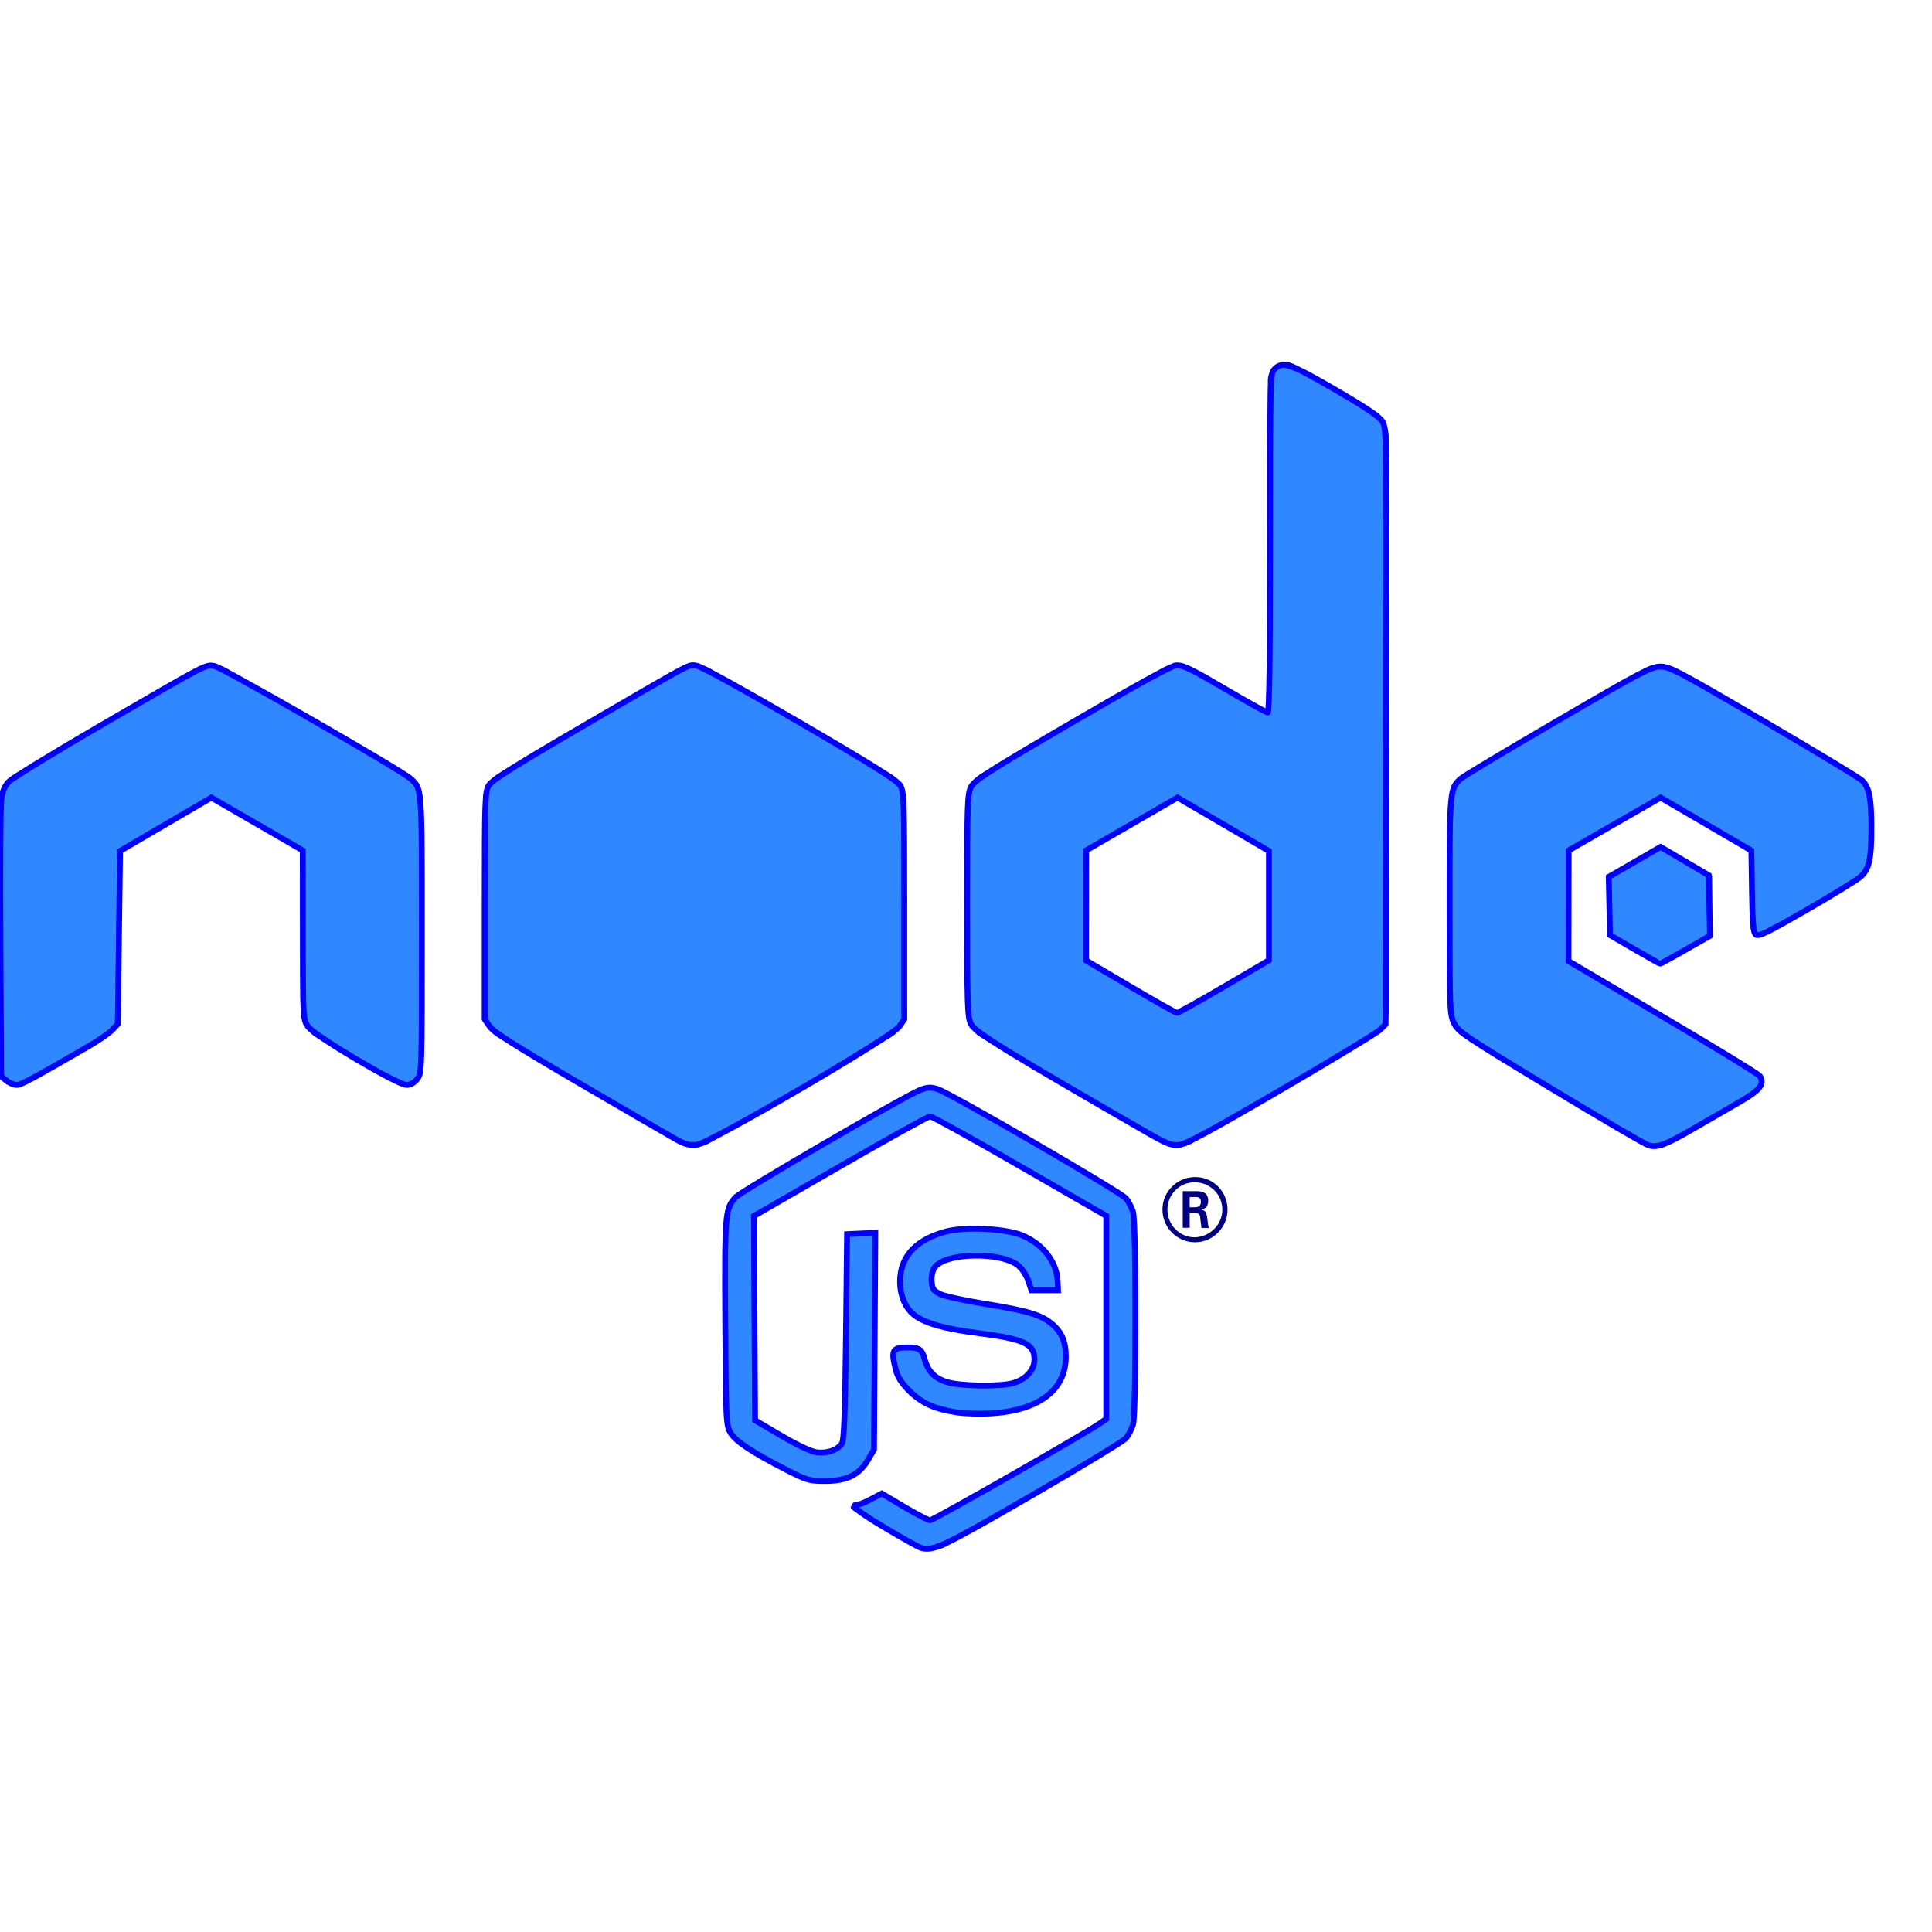 <?xml version="1.0" encoding="UTF-8" standalone="no"?>
<!-- Uploaded to: SVG Repo, www.svgrepo.com, Generator: SVG Repo Mixer Tools -->

<svg
   fill="#000000"
   width="800px"
   height="800px"
   viewBox="0 0 32 32"
   version="1.1"
   id="svg1"
   sodipodi:docname="node.svg"
   inkscape:version="1.3.2 (091e20e, 2023-11-25, custom)"
   xmlns:inkscape="http://www.inkscape.org/namespaces/inkscape"
   xmlns:sodipodi="http://sodipodi.sourceforge.net/DTD/sodipodi-0.dtd"
   xmlns="http://www.w3.org/2000/svg"
   xmlns:svg="http://www.w3.org/2000/svg">
  <defs
     id="defs1" />
  <sodipodi:namedview
     id="namedview1"
     pagecolor="#ffffff"
     bordercolor="#000000"
     borderopacity="0.25"
     inkscape:showpageshadow="2"
     inkscape:pageopacity="0.0"
     inkscape:pagecheckerboard="0"
     inkscape:deskcolor="#d1d1d1"
     inkscape:zoom="1.07625"
     inkscape:cx="399.53542"
     inkscape:cy="399.07085"
     inkscape:window-width="1920"
     inkscape:window-height="1057"
     inkscape:window-x="-8"
     inkscape:window-y="-8"
     inkscape:window-maximized="1"
     inkscape:current-layer="svg1" />
  <path
     d="M 21.301 6 C 21.144 6 21 6.126 21 6.301 L 21 11.797 L 19.754 11.07 C 19.676 11.024 19.588 11.002 19.5 11.002 C 19.412 11.002 19.324 11.024 19.246 11.07 L 16.252 12.816 C 16.096 12.906 16 13.073 16 13.252 L 16 16.748 C 16 16.928 16.096 17.094 16.252 17.184 L 19.246 18.93 C 19.324 18.976 19.412 18.998 19.5 18.998 C 19.588 18.998 19.676 18.976 19.754 18.93 L 22.748 17.184 C 22.904 17.094 23 16.927 23 16.748 L 23 15 L 23 13.252 L 23 7.23 C 23 7.052 22.905 6.889 22.752 6.799 L 21.449 6.041 C 21.4 6.013 21.351 6 21.301 6 z M 11.5 11.002 C 11.412 11.002 11.325 11.025 11.246 11.07 L 8.252 12.816 C 8.096 12.906 8 13.073 8 13.252 L 8 16.748 C 8 16.928 8.096 17.094 8.252 17.184 L 11.246 18.93 C 11.403 19.021 11.597 19.021 11.754 18.93 L 14.748 17.184 C 14.904 17.094 15 16.927 15 16.748 L 15 13.252 C 15 13.072 14.904 12.906 14.748 12.816 L 11.754 11.07 C 11.675 11.025 11.588 11.002 11.5 11.002 z M 27.5 11.002 C 27.412 11.002 27.324 11.024 27.246 11.07 L 24.252 12.816 C 24.096 12.906 24 13.073 24 13.252 L 24 16.748 C 24 16.928 24.096 17.094 24.252 17.184 L 27.156 18.939 C 27.312 19.034 27.508 19.035 27.666 18.943 L 29.094 18.113 C 29.242 18.028 29.243 17.814 29.094 17.727 L 26 15.904 L 26 14.109 L 27.5 13.236 L 29 14.109 L 29 15.359 C 29 15.526 29.14 15.552 29.234 15.496 C 29.612 15.274 30.752 14.613 30.752 14.613 C 30.905 14.524 31 14.36 31 14.182 L 31 13.252 C 31 13.072 30.904 12.906 30.748 12.816 L 27.754 11.07 C 27.675 11.024 27.588 11.002 27.5 11.002 z M 3.5 11.004 C 3.412 11.004 3.324 11.026 3.246 11.072 L 0.252 12.816 C 0.096 12.907 0 13.074 0 13.254 L 0 17.717 C 0 17.935 0.236 18.07 0.424 17.961 L 1.752 17.188 C 1.905 17.098 2 16.934 2 16.756 L 2 14.113 L 3.5 13.238 L 5 14.113 L 5 16.756 C 5 16.934 5.095 17.098 5.248 17.188 L 6.576 17.961 C 6.764 18.071 7 17.935 7 17.717 L 7 13.254 C 7 13.074 6.904 12.907 6.748 12.816 L 3.754 11.072 C 3.676 11.026 3.588 11.004 3.5 11.004 z M 19.5 13.236 L 21 14.111 L 21 15 L 21 15.889 L 19.5 16.764 L 18 15.889 L 18 14.111 L 19.5 13.236 z M 27.5 14.004 L 26.643 14.504 L 26.643 15.502 L 27.5 16 L 28.357 15.502 L 28.357 14.504 L 27.5 14.004 z M 15.406 17.998 C 15.303 17.998 15.199 18.023 15.109 18.074 L 12.297 19.699 C 12.112 19.801 12 20.002 12 20.211 L 12 23.457 C 12 23.666 12.117 23.863 12.297 23.969 L 13.037 24.391 C 13.392 24.566 13.523 24.566 13.684 24.566 C 14.214 24.566 14.516 24.249 14.516 23.689 L 14.516 20.482 C 14.516 20.433 14.478 20.398 14.434 20.398 L 14.078 20.398 C 14.029 20.398 13.994 20.438 13.994 20.482 L 13.994 23.689 C 13.994 23.932 13.737 24.182 13.318 23.973 L 12.549 23.529 C 12.524 23.514 12.506 23.484 12.506 23.455 L 12.506 20.209 C 12.506 20.18 12.52 20.146 12.549 20.131 L 15.361 18.51 C 15.391 18.495 15.425 18.495 15.449 18.51 L 18.264 20.131 C 18.293 20.146 18.307 20.175 18.307 20.209 L 18.307 23.455 C 18.307 23.489 18.288 23.518 18.264 23.533 L 15.449 25.16 C 15.424 25.175 15.385 25.175 15.361 25.16 L 14.643 24.732 C 14.624 24.722 14.593 24.717 14.574 24.727 C 14.375 24.844 14.335 24.859 14.15 24.922 C 14.101 24.937 14.035 24.967 14.176 25.045 L 15.109 25.6 C 15.202 25.649 15.304 25.678 15.406 25.678 C 15.513 25.678 15.617 25.649 15.699 25.596 L 18.512 23.969 C 18.697 23.867 18.809 23.666 18.809 23.457 L 18.809 20.211 C 18.809 20.002 18.692 19.806 18.512 19.699 L 15.699 18.074 C 15.612 18.023 15.509 17.998 15.406 17.998 z M 19.793 19.496 C 19.506 19.496 19.254 19.728 19.254 20.035 C 19.254 20.332 19.496 20.576 19.793 20.576 C 20.09 20.576 20.332 20.332 20.332 20.035 C 20.332 19.728 20.085 19.491 19.793 19.496 z M 19.787 19.582 C 20.041 19.582 20.246 19.782 20.246 20.035 C 20.246 20.283 20.04 20.488 19.787 20.494 C 19.538 20.494 19.336 20.288 19.336 20.035 C 19.336 19.782 19.539 19.582 19.787 19.582 z M 19.59 19.729 L 19.59 20.336 L 19.705 20.336 L 19.705 20.094 L 19.812 20.094 C 19.857 20.094 19.867 20.112 19.877 20.146 C 19.877 20.151 19.895 20.309 19.9 20.338 L 20.025 20.338 C 20.011 20.309 20.001 20.226 19.996 20.176 C 19.982 20.098 19.978 20.044 19.895 20.039 C 19.939 20.024 20.012 20.001 20.012 19.889 C 20.012 19.728 19.872 19.729 19.799 19.729 L 19.59 19.729 z M 19.705 19.826 L 19.803 19.826 C 19.833 19.826 19.891 19.825 19.891 19.908 C 19.891 19.942 19.876 19.997 19.797 19.996 L 19.705 19.996 L 19.705 19.826 z M 16.16 20.322 C 15.357 20.322 14.881 20.665 14.881 21.229 C 14.881 21.847 15.358 22.012 16.127 22.09 C 17.047 22.182 17.119 22.314 17.119 22.494 C 17.119 22.81 16.865 22.941 16.271 22.941 C 15.526 22.941 15.363 22.757 15.309 22.387 C 15.304 22.348 15.269 22.318 15.225 22.318 L 14.859 22.318 C 14.815 22.318 14.777 22.353 14.777 22.402 C 14.777 22.874 15.035 23.439 16.266 23.439 C 17.169 23.438 17.68 23.089 17.68 22.475 C 17.68 21.867 17.27 21.705 16.404 21.588 C 15.528 21.471 15.441 21.412 15.441 21.207 C 15.441 21.037 15.513 20.814 16.16 20.814 C 16.739 20.814 16.955 20.941 17.043 21.33 C 17.053 21.369 17.08 21.393 17.119 21.393 L 17.484 21.393 C 17.508 21.393 17.529 21.383 17.543 21.369 C 17.558 21.35 17.567 21.331 17.562 21.307 C 17.505 20.635 17.061 20.322 16.16 20.322 z"
     id="path1"
     style="fill:#000080;fill-opacity:1" />
  <path
     style="fill:#2f88ff;stroke:#0000ff;stroke-width:2.416;paint-order:fill markers stroke"
     d="M 2.658,447.469 0.465,445.694 0.179,391.023 c -0.157,-30.069 -0.019,-56.897 0.308,-59.618 0.423,-3.525 1.306,-5.719 3.073,-7.629 1.364,-1.474 18.786,-12.147 38.717,-23.717 44.131,-25.619 42.727,-24.887 46.545,-24.267 3.099,0.503 77.116,42.984 81.07,46.528 4.92,4.411 4.79,2.661 4.79,64.5 0,56.793 -0.025,57.56 -1.926,59.976 -1.231,1.565 -2.823,2.444 -4.413,2.437 -3.816,-0.018 -38.224,-20.387 -40.815,-24.163 -2.075,-3.024 -2.091,-3.302 -2.126,-37.984 l -0.035,-34.938 -18.925,-10.94 -18.925,-10.94 -18.903,11.053 -18.903,11.052 -0.465,35.818 -0.465,35.818 -2.277,2.423 c -1.253,1.333 -5.643,4.373 -9.756,6.757 -23.74,13.756 -28.015,16.055 -29.86,16.055 -1.119,0 -3.022,-0.799 -4.229,-1.776 z"
     id="path2"
     transform="scale(0.04)" />
  <path
     style="fill:#2f88ff;stroke:#0000ff;stroke-width:2.416;paint-order:fill markers stroke"
     d="M 280.604,472.147 C 278.304,470.885 260.325,460.46 240.65,448.981 213.95,433.402 204.348,427.338 202.787,425.067 l -2.091,-3.042 0.003,-47.017 c 0.003,-44.221 0.106,-47.186 1.734,-49.855 1.312,-2.151 11.037,-8.253 40.182,-25.21 45.81,-26.654 42.14,-24.71 45.836,-24.279 1.774,0.207 19.18,9.789 42.781,23.55 29.707,17.322 40.222,23.907 41.499,25.989 1.6,2.61 1.71,5.786 1.713,49.805 l 0.003,47.017 -2.091,3.038 c -2.94,4.272 -78.436,48.352 -83.856,48.961 -2.765,0.31 -4.788,-0.17 -7.898,-1.877 z"
     id="path3"
     transform="scale(0.04)" />
  <path
     style="fill:#2f88ff;stroke:#0000ff;stroke-width:2.416;paint-order:fill markers stroke"
     d="m 474.797,468.829 c -56.661,-32.6 -71.107,-41.476 -72.705,-44.673 -1.481,-2.962 -1.625,-7.316 -1.626,-49.257 -0.001,-42.878 0.115,-46.224 1.706,-49.191 1.452,-2.708 7.731,-6.698 42.012,-26.699 26.856,-15.668 41.181,-23.515 42.929,-23.515 3.152,0 5.792,1.311 23.335,11.591 7.436,4.357 13.954,7.922 14.486,7.922 0.661,0 0.966,-22.202 0.966,-70.151 0,-68.912 0.033,-70.184 1.858,-72.009 3.393,-3.393 6.364,-2.389 25.101,8.491 12.855,7.464 18.317,11.155 19.592,13.24 1.719,2.809 1.762,6.382 1.534,126.215 l -0.235,123.324 -2.323,2.295 c -1.278,1.262 -19.67,12.415 -40.872,24.783 -28.907,16.863 -39.481,22.582 -42.276,22.868 -3.216,0.328 -5.067,-0.39 -13.484,-5.233 z m 32.056,-60.299 18.583,-10.906 V 374.999 352.375 l -18.919,-11.062 -18.919,-11.062 -18.927,10.949 -18.927,10.949 -0.018,22.772 -0.018,22.773 18.351,10.818 c 10.093,5.95 18.769,10.842 19.28,10.871 0.511,0.029 9.292,-4.855 19.512,-10.854 z"
     id="path4"
     transform="scale(0.04)" />
  <path
     style="fill:#2f88ff;stroke:#0000ff;stroke-width:2.416;paint-order:fill markers stroke"
     d="m 682.702,474.266 c -1.401,-0.384 -19.697,-11.062 -40.656,-23.728 -35.523,-21.468 -38.234,-23.289 -39.961,-26.856 -1.772,-3.661 -1.853,-5.772 -1.853,-48.627 0,-48.047 0.049,-48.593 4.758,-52.715 1.216,-1.064 19.353,-11.922 40.306,-24.129 34.386,-20.034 38.502,-22.195 42.276,-22.196 3.784,-0.002 7.846,2.143 42.741,22.566 21.208,12.412 39.501,23.449 40.652,24.527 3.061,2.866 3.937,7.263 3.937,19.751 0,12.929 -0.858,16.858 -4.397,20.122 -1.409,1.299 -11.454,7.488 -22.322,13.752 -16.159,9.314 -20.008,11.184 -21.118,10.264 -1.08,-0.896 -1.408,-4.563 -1.609,-17.962 l -0.253,-16.836 -18.795,-10.973 -18.795,-10.973 -19.036,10.948 -19.036,10.948 -0.032,22.908 -0.032,22.908 39.173,23.085 c 21.545,12.697 39.586,23.752 40.09,24.567 2.029,3.28 0.005,5.858 -8.379,10.671 -4.492,2.579 -12.991,7.488 -18.886,10.91 -11.916,6.916 -15.039,8.092 -18.774,7.068 z"
     id="path5"
     transform="scale(0.04)" />
  <path
     style="fill:#2f88ff;stroke:#0000ff;stroke-width:2.416;paint-order:fill markers stroke"
     d="m 676.88,393.134 -10.214,-5.937 -0.258,-12.044 -0.258,-12.044 10.72,-6.206 10.72,-6.206 9.98,5.878 9.98,5.878 0.257,12.529 0.257,12.529 -10.132,5.779 c -5.573,3.178 -10.291,5.779 -10.485,5.779 -0.194,0 -4.949,-2.672 -10.566,-5.937 z"
     id="path6"
     transform="scale(0.04)" />
  <path
     style="fill:#2f88ff;stroke:#0000ff;stroke-width:2.416;paint-order:fill markers stroke"
     d="m 381.417,640.947 c -1.022,-0.279 -7.81,-4.065 -15.083,-8.413 -11.864,-7.093 -14.688,-9.537 -11.017,-9.537 0.66,0 3.134,-1.028 5.498,-2.285 l 4.297,-2.285 9.325,5.537 c 5.129,3.045 9.946,5.537 10.705,5.537 1.281,0 64.684,-36.174 70.375,-40.152 l 2.555,-1.786 v -42.058 -42.058 l -35.753,-20.596 c -19.664,-11.328 -36.391,-20.596 -37.17,-20.596 -0.779,0 -17.517,9.283 -37.195,20.629 l -35.778,20.629 0.242,42.307 0.242,42.307 10.866,6.368 c 6.635,3.888 12.326,6.564 14.617,6.871 4.429,0.594 8.971,-1.046 10.558,-3.813 0.817,-1.424 1.254,-13.577 1.591,-44.24 l 0.465,-42.276 5.841,-0.278 5.841,-0.278 -0.266,44.877 -0.266,44.877 -2.464,4.191 c -3.694,6.283 -8.737,8.802 -17.637,8.81 -6.637,0.006 -7.652,-0.278 -15.796,-4.428 -14.37,-7.322 -21.45,-12 -23.524,-15.542 -1.832,-3.128 -1.914,-4.851 -2.172,-45.296 -0.287,-45.069 -0.079,-47.624 4.263,-52.189 2.631,-2.767 69.791,-41.839 76.332,-44.409 3.065,-1.204 4.436,-1.286 7.255,-0.437 4.925,1.485 75.523,42.432 77.997,45.238 1.126,1.277 2.483,3.889 3.015,5.805 1.309,4.714 1.309,83.088 0,87.802 -0.532,1.916 -1.889,4.524 -3.015,5.797 -1.126,1.273 -18.772,11.982 -39.213,23.799 -36.622,21.17 -40.417,22.968 -45.528,21.574 z"
     id="path7"
     transform="scale(0.04)" />
  <path
     style="fill:#2f88ff;stroke:#0000ff;stroke-width:2.416;paint-order:fill markers stroke"
     d="m 396.283,584.853 c -9.382,-1.459 -14.47,-3.741 -19.577,-8.782 -3.477,-3.433 -4.997,-5.79 -5.807,-9.006 -2.011,-7.987 -1.403,-9.108 4.943,-9.108 4.718,0 5.935,0.807 6.962,4.62 1.445,5.366 4.187,8.178 9.518,9.761 5.6,1.663 21.701,1.896 27.117,0.393 5.288,-1.468 8.9,-5.425 8.9,-9.751 0,-6.599 -4.193,-8.535 -23.953,-11.064 -13.328,-1.706 -21.319,-3.984 -25.702,-7.327 -4.207,-3.209 -6.454,-9.225 -5.907,-15.82 0.773,-9.325 7.274,-15.743 19.093,-18.85 7.622,-2.004 23.973,-1.237 30.952,1.451 8.642,3.329 14.761,11.04 15.107,19.036 l 0.167,3.858 h -5.497 -5.497 l -1.308,-3.925 c -0.72,-2.159 -2.519,-4.944 -3.999,-6.189 -7.181,-6.043 -30.737,-5.511 -34.864,0.788 -0.863,1.317 -1.333,3.657 -1.159,5.77 0.248,3.017 0.785,3.795 3.545,5.141 1.789,0.872 9.942,2.662 18.118,3.977 17.793,2.863 23.494,4.542 27.981,8.239 4.216,3.475 5.939,7.5 5.913,13.81 -0.058,13.866 -11.366,22.314 -31.325,23.401 -4.479,0.244 -10.652,0.053 -13.719,-0.423 z"
     id="path8"
     transform="scale(0.04)" />
</svg>
